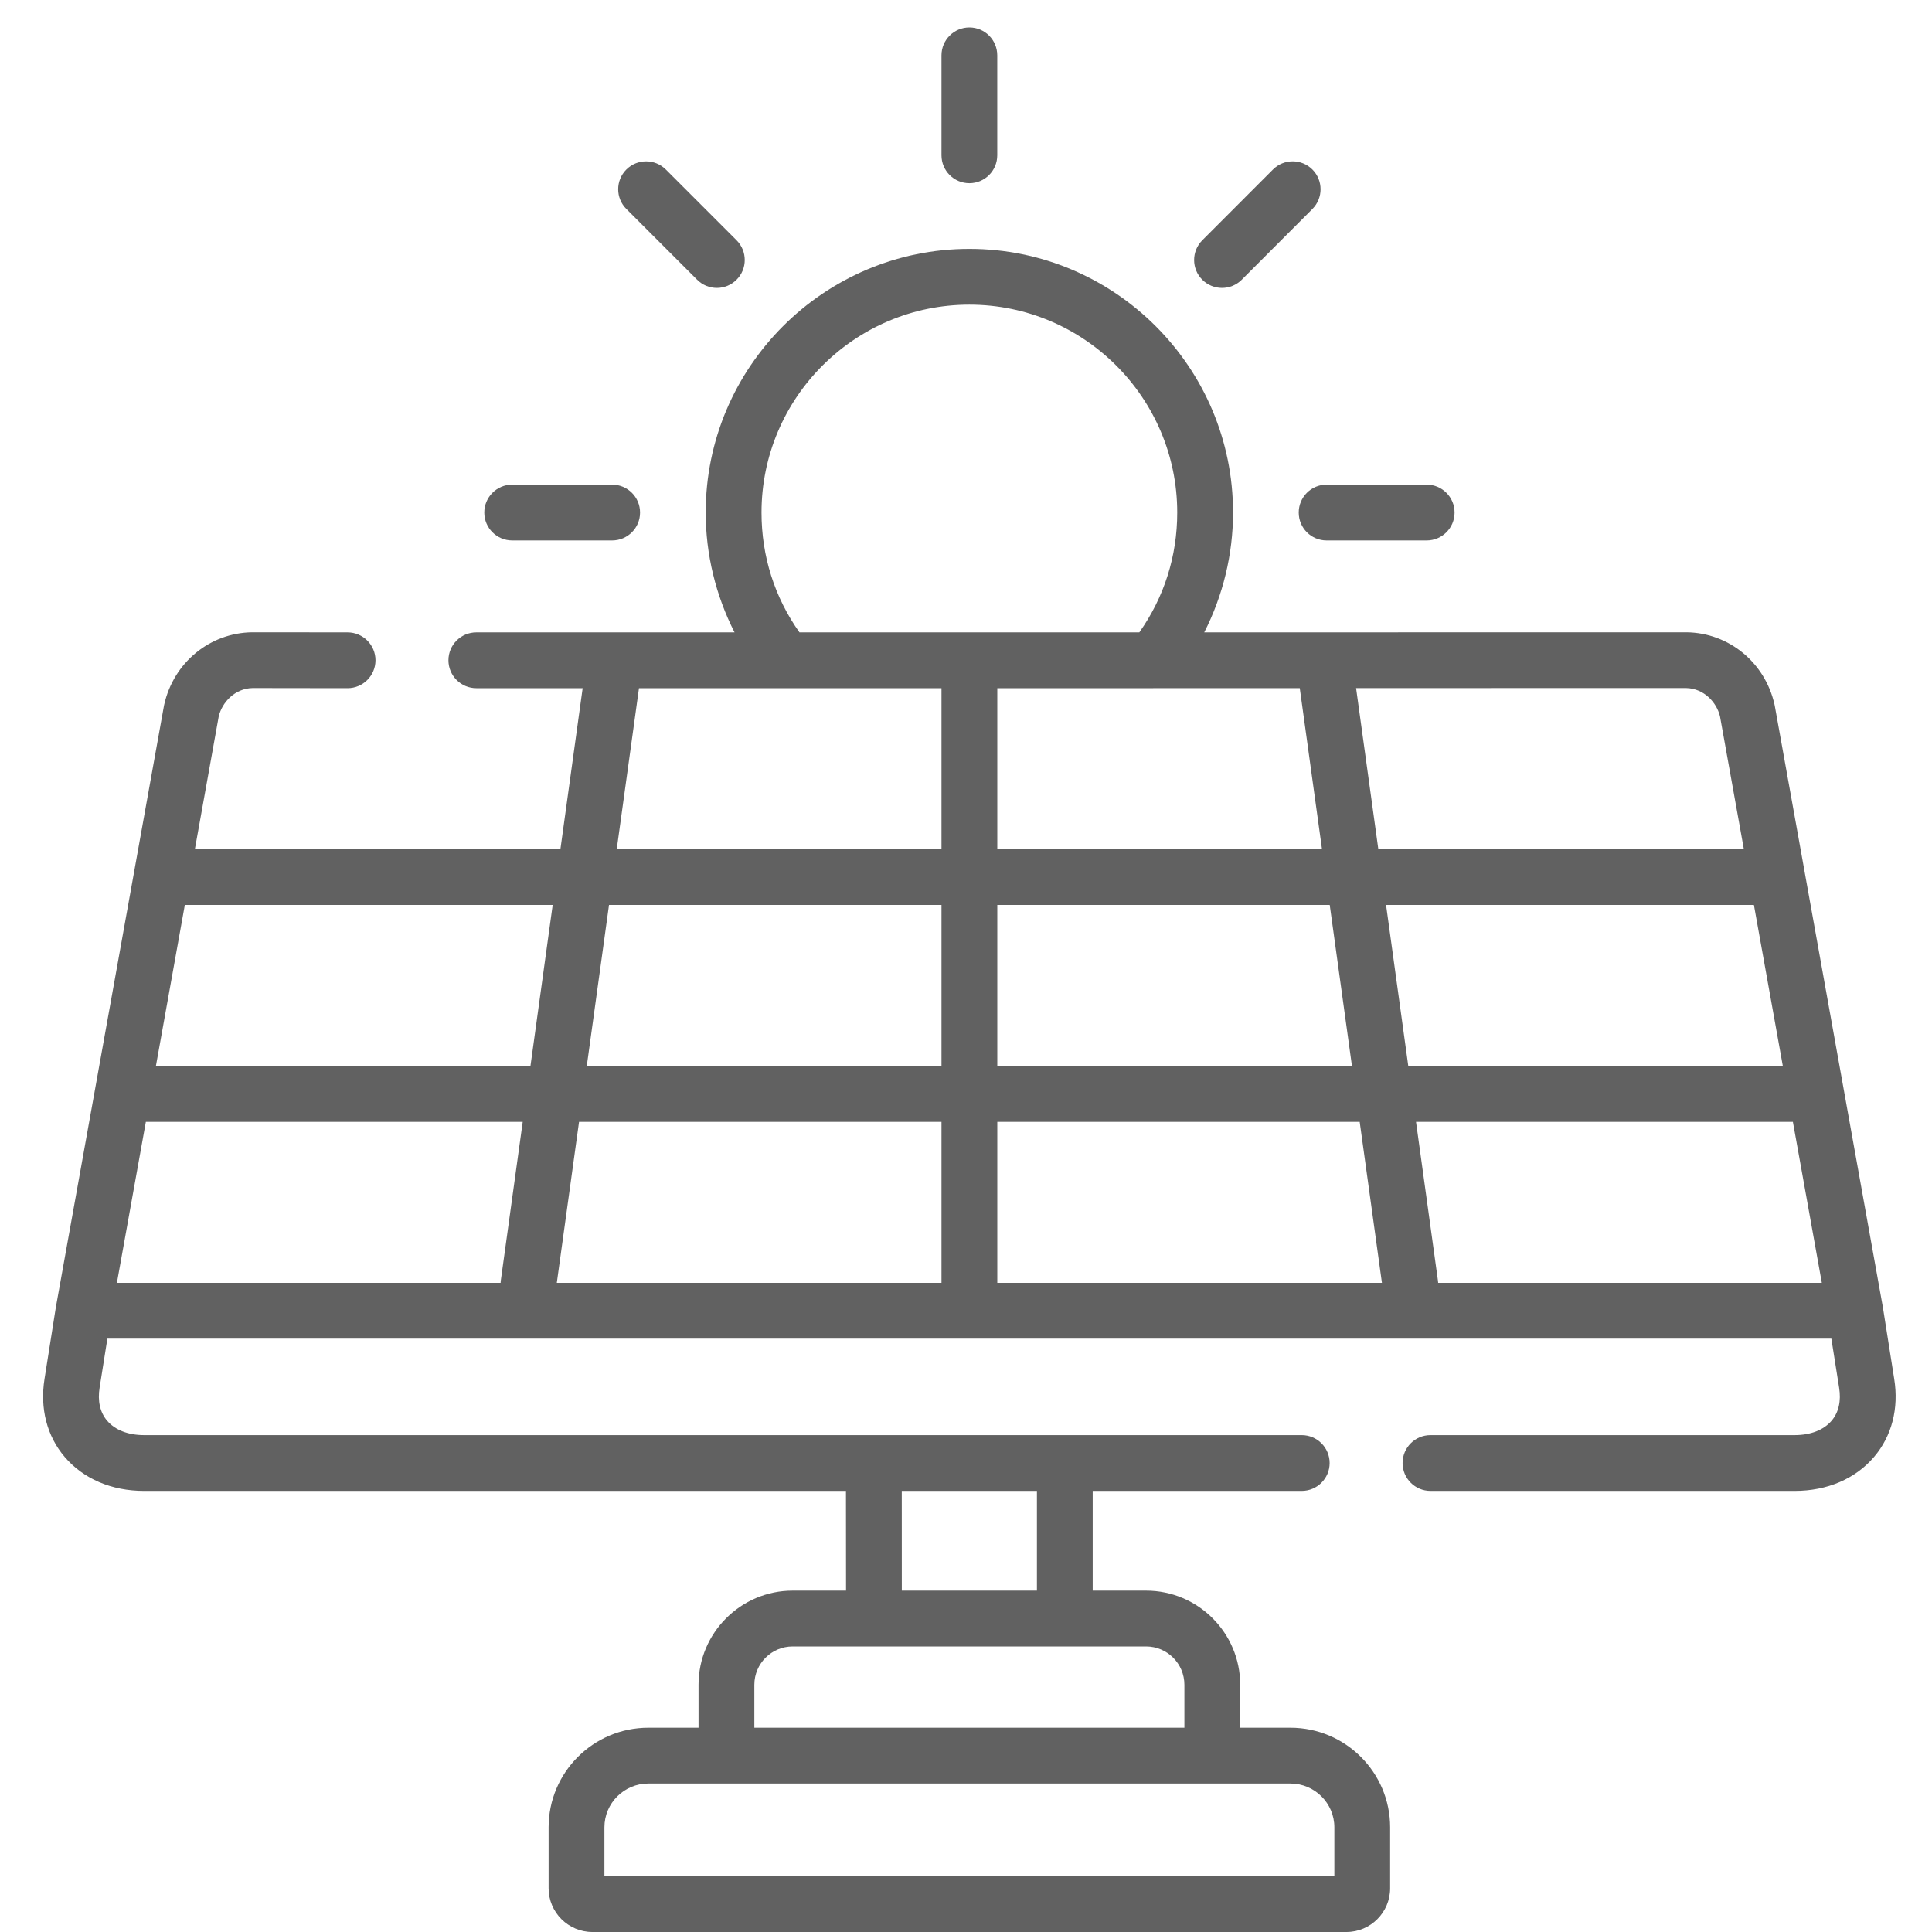 <svg width="45" height="45" viewBox="0 0 45 45" fill="none" xmlns="http://www.w3.org/2000/svg">
<path d="M11.93 12.588H14.258C14.617 12.588 14.908 12.297 14.908 11.938C14.908 11.579 14.617 11.288 14.258 11.288H11.93C11.571 11.288 11.28 11.579 11.28 11.938C11.28 12.297 11.571 12.588 11.93 12.588V12.588Z" fill="#616161"/>
<path d="M30.25 11.938C30.25 12.297 30.54 12.588 30.899 12.588H33.23C33.589 12.588 33.88 12.297 33.88 11.938C33.88 11.579 33.589 11.288 33.23 11.288H30.899C30.54 11.288 30.25 11.579 30.25 11.938Z" fill="#616161"/>
<path d="M28.463 6.706C28.63 6.706 28.796 6.642 28.923 6.515L30.569 4.867C30.822 4.613 30.822 4.202 30.568 3.948C30.314 3.694 29.902 3.695 29.649 3.949L28.003 5.597C27.75 5.851 27.75 6.262 28.004 6.516C28.131 6.642 28.297 6.706 28.463 6.706V6.706Z" fill="#616161"/>
<path d="M16.237 6.515C16.364 6.642 16.53 6.706 16.697 6.706C16.863 6.706 17.029 6.642 17.156 6.515C17.41 6.262 17.41 5.85 17.156 5.596L15.508 3.948C15.254 3.695 14.843 3.695 14.589 3.948C14.335 4.202 14.335 4.614 14.589 4.867L16.237 6.515Z" fill="#616161"/>
<path d="M22.579 4.267C22.938 4.267 23.228 3.976 23.228 3.617V1.289C23.228 0.93 22.938 0.639 22.579 0.639C22.22 0.639 21.929 0.93 21.929 1.289V3.617C21.929 3.976 22.22 4.267 22.579 4.267V4.267Z" fill="#616161"/>
<path d="M44.12 32.118L43.853 30.428C43.852 30.426 43.852 30.424 43.851 30.422C43.851 30.42 43.851 30.417 43.85 30.415L42.037 20.327C42.035 20.314 42.033 20.3 42.03 20.287L41.338 16.438C41.336 16.429 41.334 16.419 41.332 16.41C41.112 15.432 40.27 14.74 39.285 14.727C39.282 14.727 39.279 14.727 39.276 14.727L28.049 14.729C28.486 13.87 28.72 12.911 28.72 11.938C28.72 8.552 25.965 5.797 22.578 5.797C19.192 5.797 16.437 8.552 16.437 11.938C16.437 12.912 16.672 13.87 17.109 14.729H11.095C10.736 14.729 10.445 15.02 10.445 15.379C10.445 15.738 10.736 16.029 11.095 16.029H13.571L13.053 19.779H4.539L5.095 16.684C5.173 16.361 5.467 16.034 5.885 16.026L8.095 16.029H8.096C8.454 16.029 8.745 15.738 8.746 15.38C8.746 15.021 8.455 14.73 8.097 14.729L5.881 14.727C5.878 14.727 5.875 14.727 5.872 14.727C4.887 14.74 4.045 15.432 3.825 16.41C3.823 16.419 3.821 16.429 3.819 16.438L1.307 30.415C1.306 30.417 1.306 30.419 1.306 30.421C1.305 30.424 1.305 30.426 1.304 30.428L1.037 32.117C0.927 32.805 1.093 33.45 1.506 33.934C1.942 34.445 2.598 34.726 3.356 34.726H19.704L19.706 37.049H18.462C17.254 37.049 16.27 38.033 16.27 39.242V40.242H15.1C13.82 40.242 12.778 41.283 12.778 42.562V43.982C12.778 44.543 13.236 45 13.799 45H31.361C31.923 45 32.379 44.543 32.379 43.982V42.562C32.379 41.283 31.338 40.242 30.057 40.242H28.887V39.242C28.887 38.033 27.904 37.049 26.695 37.049H25.451V34.726H30.32C30.679 34.726 30.97 34.435 30.97 34.077C30.97 33.718 30.679 33.427 30.32 33.427H3.356C2.985 33.427 2.68 33.308 2.495 33.091C2.331 32.899 2.27 32.633 2.32 32.322L2.501 31.18H42.656L42.837 32.323C42.887 32.633 42.826 32.899 42.662 33.091C42.478 33.308 42.172 33.427 41.801 33.427H33.319C32.959 33.427 32.669 33.718 32.669 34.077C32.669 34.435 32.959 34.726 33.319 34.726H41.801C42.559 34.726 43.216 34.445 43.651 33.934C44.064 33.45 44.231 32.805 44.12 32.118V32.118ZM31.08 42.562V43.7H14.078V42.562C14.078 42 14.536 41.542 15.1 41.542H16.92H28.237H30.057C30.621 41.542 31.08 42 31.08 42.562ZM27.587 39.242V40.242H17.57V39.242C17.57 38.749 17.97 38.349 18.462 38.349H20.356H20.356H26.695C27.187 38.349 27.587 38.749 27.587 39.242V39.242ZM24.151 37.049H21.005L21.004 34.726H24.152V37.049H24.151ZM21.929 26.13V29.88H12.969L13.487 26.13H21.929ZM13.667 24.831L14.185 21.078H21.929V24.831H13.667ZM23.229 26.13H31.67L32.188 29.88H23.229V26.13ZM23.229 24.831V21.078H30.972L31.49 24.831H23.229ZM23.229 16.029H26.859C26.863 16.029 26.867 16.028 26.87 16.028L30.274 16.028L30.792 19.779H23.229V16.029ZM32.284 21.078H40.852L41.526 24.831H32.802L32.284 21.078ZM40.062 16.684L40.618 19.779H32.104L31.586 16.027L39.272 16.026C39.69 16.034 39.984 16.36 40.062 16.684ZM17.737 11.938C17.737 9.268 19.909 7.096 22.579 7.096C25.248 7.096 27.42 9.268 27.42 11.938C27.42 12.953 27.116 13.911 26.537 14.729L22.579 14.729H18.621C18.041 13.912 17.737 12.953 17.737 11.938V11.938ZM14.883 16.029H18.298H21.929V19.779H14.365L14.883 16.029ZM12.873 21.078L12.355 24.831H3.631L4.305 21.078H12.873V21.078ZM3.397 26.13H12.175L11.664 29.83C11.662 29.847 11.661 29.863 11.66 29.88H2.723L3.397 26.13ZM33.498 29.88C33.496 29.863 33.495 29.847 33.493 29.83L32.982 26.13H41.76L42.434 29.88H33.498Z" fill="#616161"/>
</svg>
